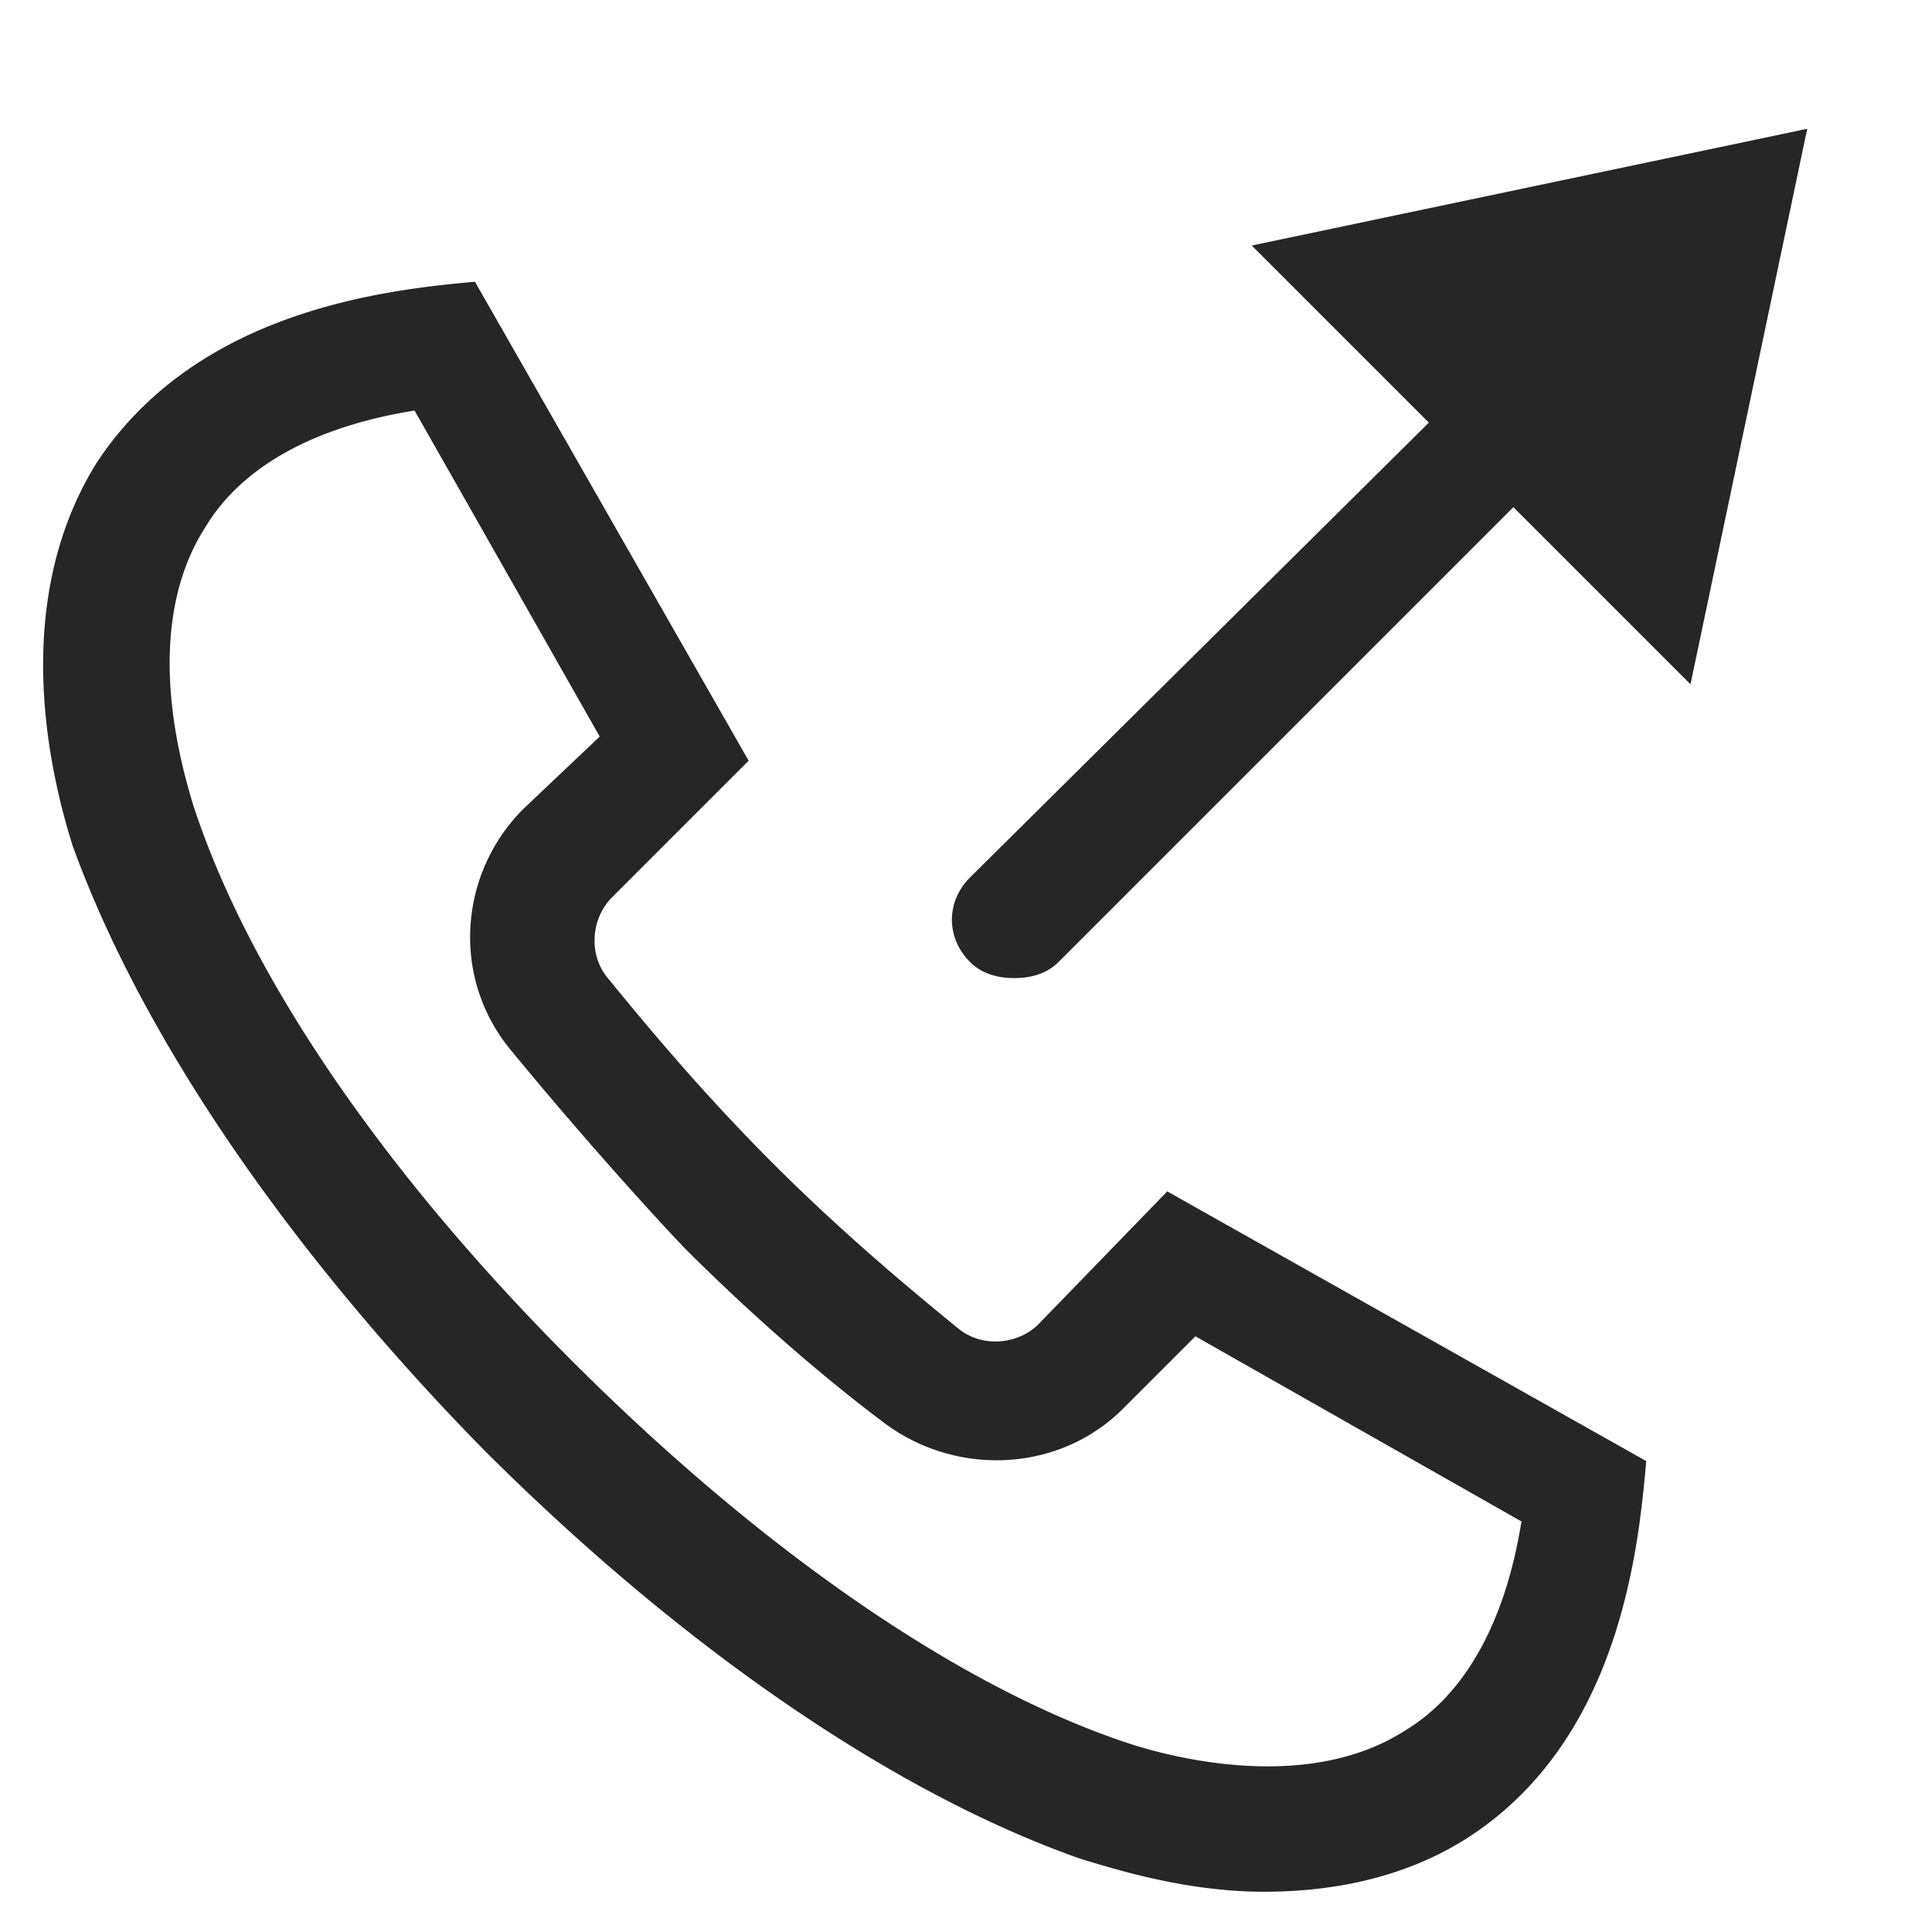 <svg height="24" width="24" xmlns="http://www.w3.org/2000/svg"><path d="m5.9 3.5 3.4 5.95-1.7 1.7c-.25.25-.3.7-.05 1 .45.55 1.15 1.4 2.05 2.3s1.75 1.6 2.3 2.05c.3.25.75.2 1-.05l1.6-1.65 5.95 3.35c-.1 1.15-.35 3.5-2.25 4.7-.8.5-1.7.65-2.5.65-1 0-1.9-.3-2.25-.4-2.3-.8-4.95-2.6-7.45-5.1-2.45-2.5-4.25-5.15-5.1-7.5-.2-.65-.85-2.9.3-4.75 1.25-1.9 3.6-2.15 4.7-2.25zm-.75 1.6c-1.25.2-2.15.7-2.6 1.45-.8 1.25-.3 2.95-.15 3.45.7 2.15 2.4 4.6 4.7 6.9 2.35 2.35 4.8 4.05 6.9 4.75.45.15 2.2.65 3.45-.15.75-.45 1.25-1.35 1.45-2.6l-4.05-2.3-.9.9c-.8.8-2.1.85-3 .15-.6-.45-1.5-1.2-2.45-2.15l-.242-.258a52.645 52.645 0 0 1 -1.908-2.192c-.75-.9-.65-2.2.15-3l.95-.9zm17.3-3.5-1.45 6.9-2.2-2.2-5.65 5.65c-.15.15-.35.2-.55.2s-.4-.05-.55-.2c-.3-.3-.3-.75 0-1.05l5.7-5.65-2.2-2.2 6.9-1.45z" fill="#262626" fill-rule="evenodd"/></svg>